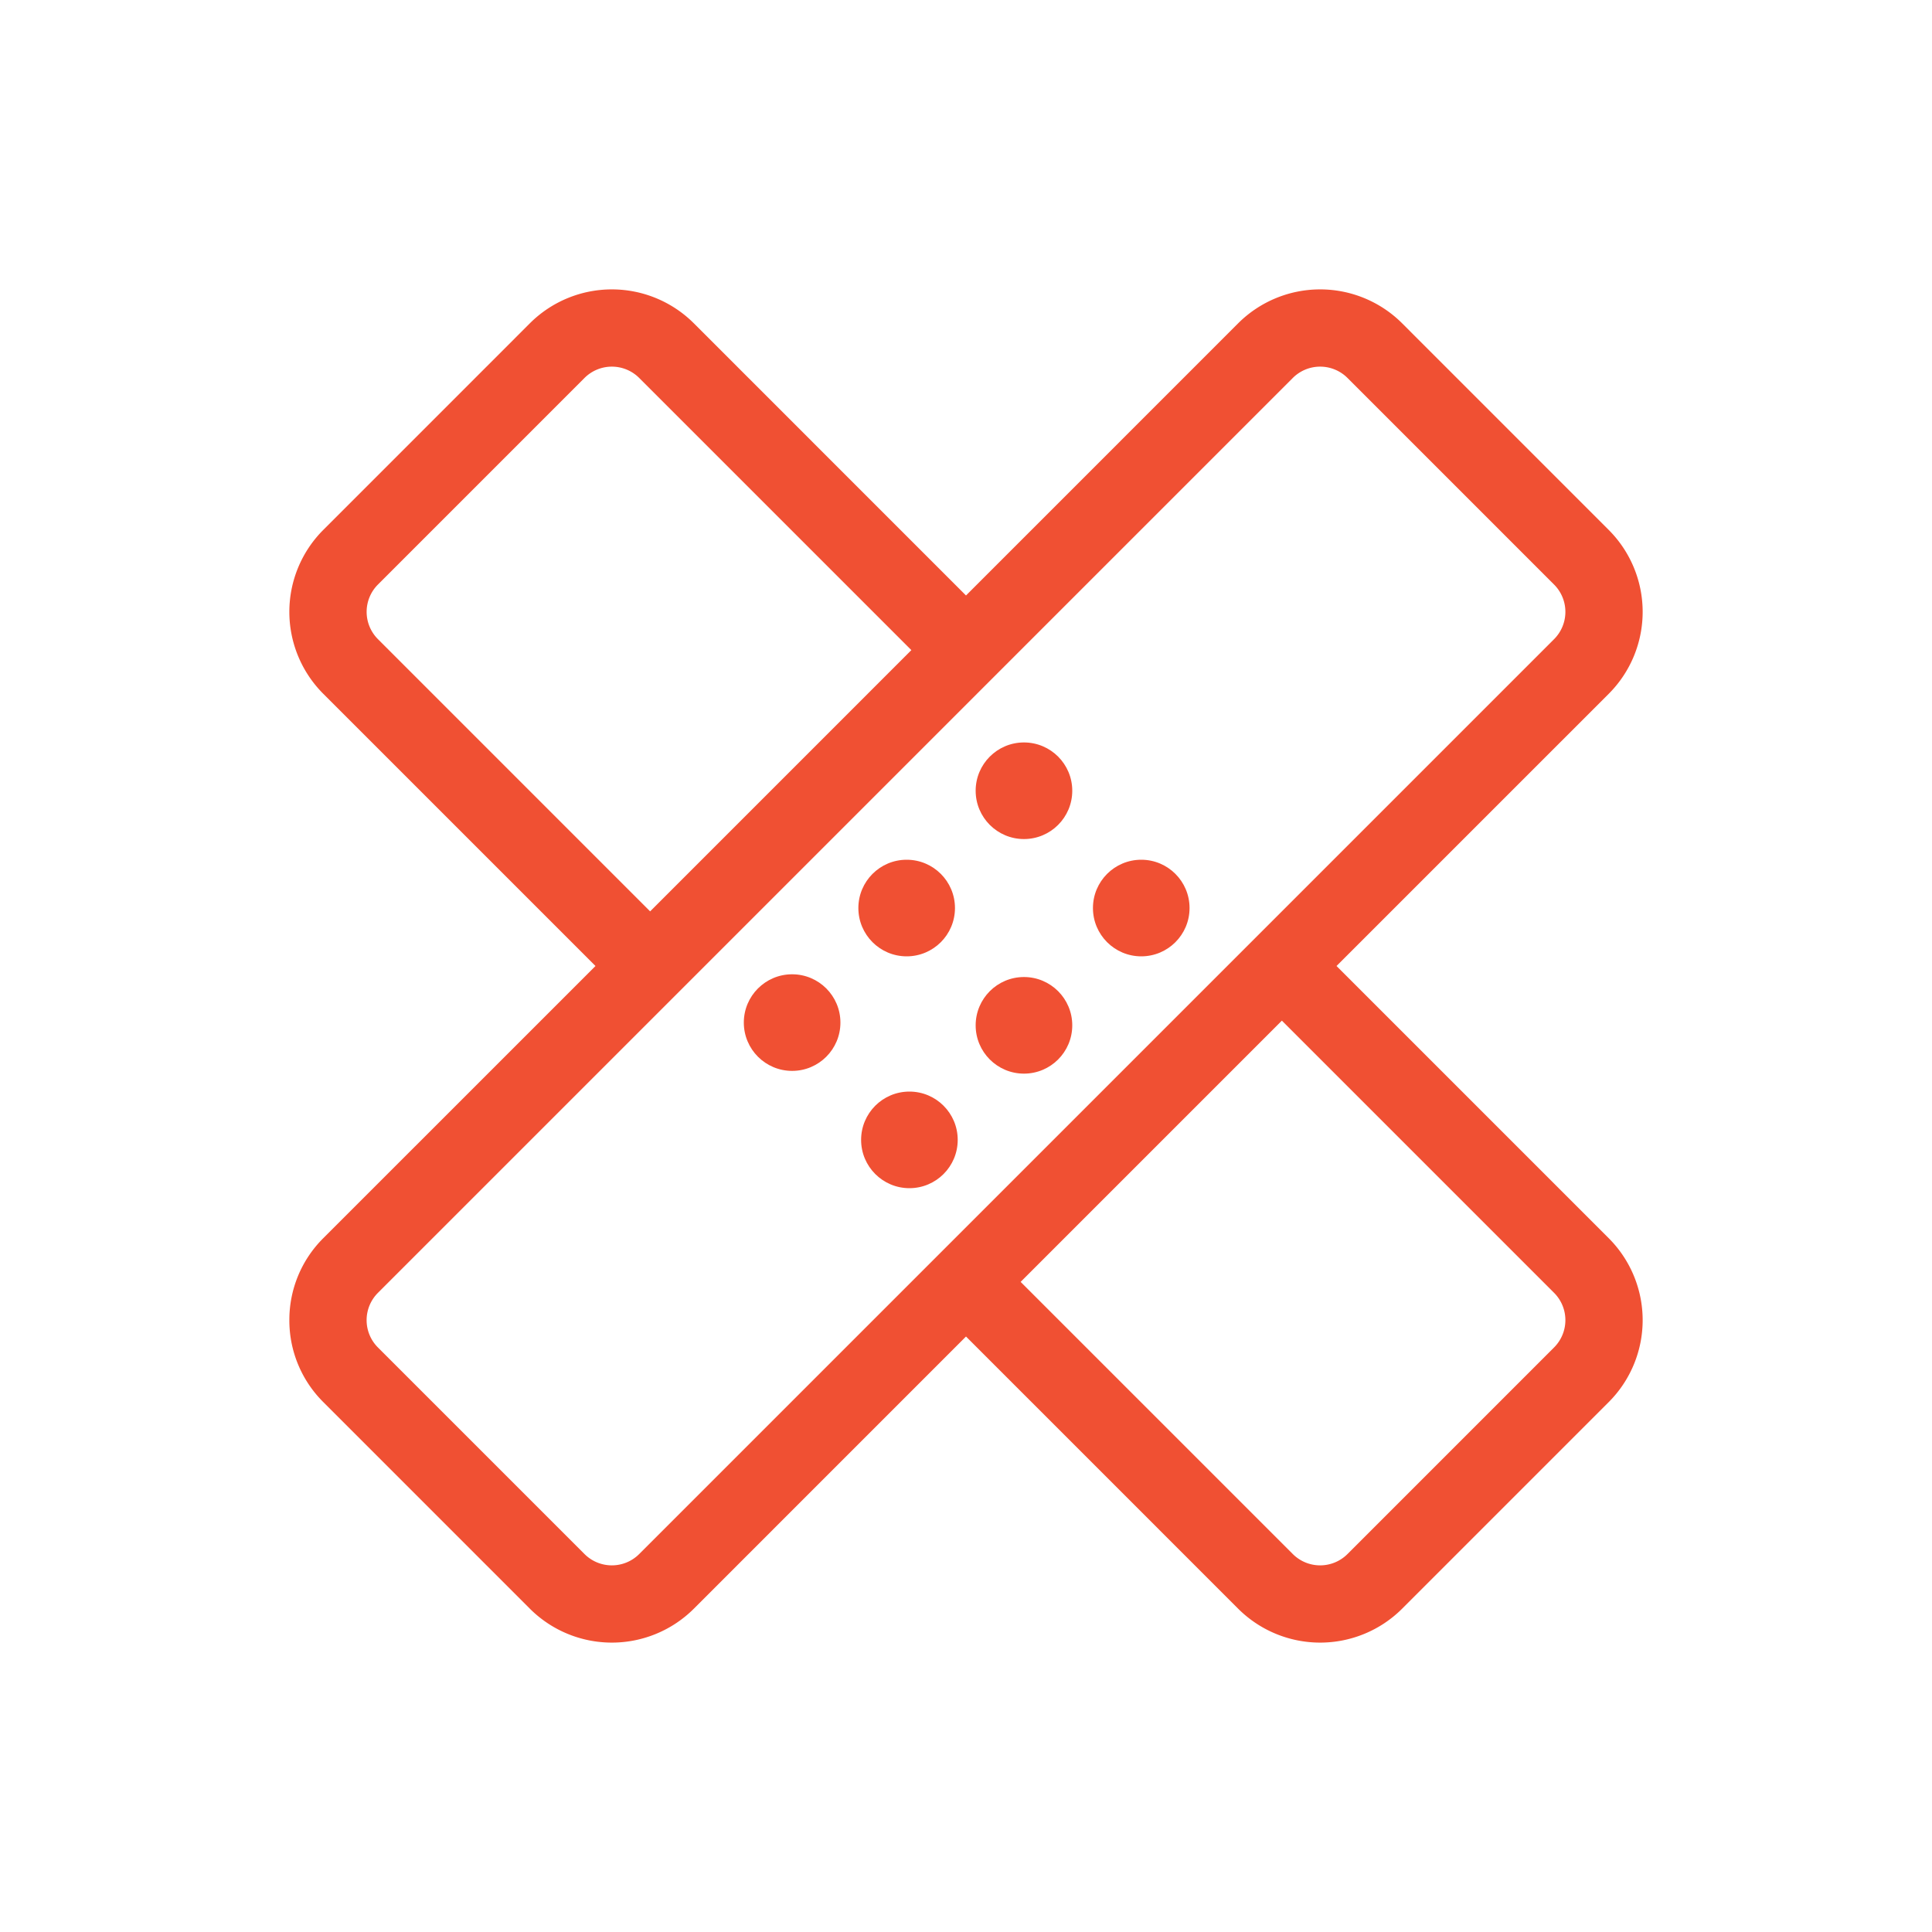 <svg xmlns="http://www.w3.org/2000/svg" data-name="Layer 1" viewBox="0 0 100 100" x="0px" y="0px">
    <g>
        <path fill="#f05033" d="M14.977,68.33a5.958,5.958,0,0,0,1.758,4.243L27.427,83.267a6.008,6.008,0,0,0,8.485-0L50,69.178,64.088,83.267a6.008,6.008,0,0,0,8.485-0L83.266,72.573a5.999,5.999,0,0,0,0-8.485L69.178,50,83.266,35.913a5.999,5.999,0,0,0,0-8.485L72.573,16.733a6.007,6.007,0,0,0-8.485 0L50,30.822,35.912,16.733a6.007,6.007,0,0,0-8.485 0L16.734,27.427a5.999,5.999,0,0,0,0,8.485L30.822,50,16.734,64.087A5.959,5.959,0,0,0,14.977,68.33ZM80.438,66.916a1.999,1.999,0,0,1,0,2.828L69.745,80.438a2.003,2.003,0,0,1-2.829 0L52.828,66.35,66.35,52.828Zm-60.875-33.833a1.999,1.999,0,0,1,0-2.828L30.255,19.562A2.003,2.003,0,0,1,33.084,19.562L47.172,33.65,33.65,47.172Zm0,33.833L66.916,19.562a2.003,2.003,0,0,1,2.829-0L80.438,30.256a1.999,1.999,0,0,1,0,2.828L33.084,80.438a2.003,2.003,0,0,1-2.829 0L19.562,69.745v-0a1.999,1.999,0,0,1,0-2.828Z"/>
        <circle fill="#f05033" cx="53" cy="53.071" r="2.5"/>
        <circle fill="#f05033" cx="59.071" cy="47" r="2.5"/>
        <circle fill="#f05033" cx="46.929" cy="47" r="2.5"/>
        <circle fill="#f05033" cx="53" cy="40.929" r="2.5"/>
        <circle fill="#f05033" cx="47.071" cy="59" r="2.5"/>
        <circle fill="#f05033" cx="41" cy="52.929" r="2.5"/>
    </g>
</svg>